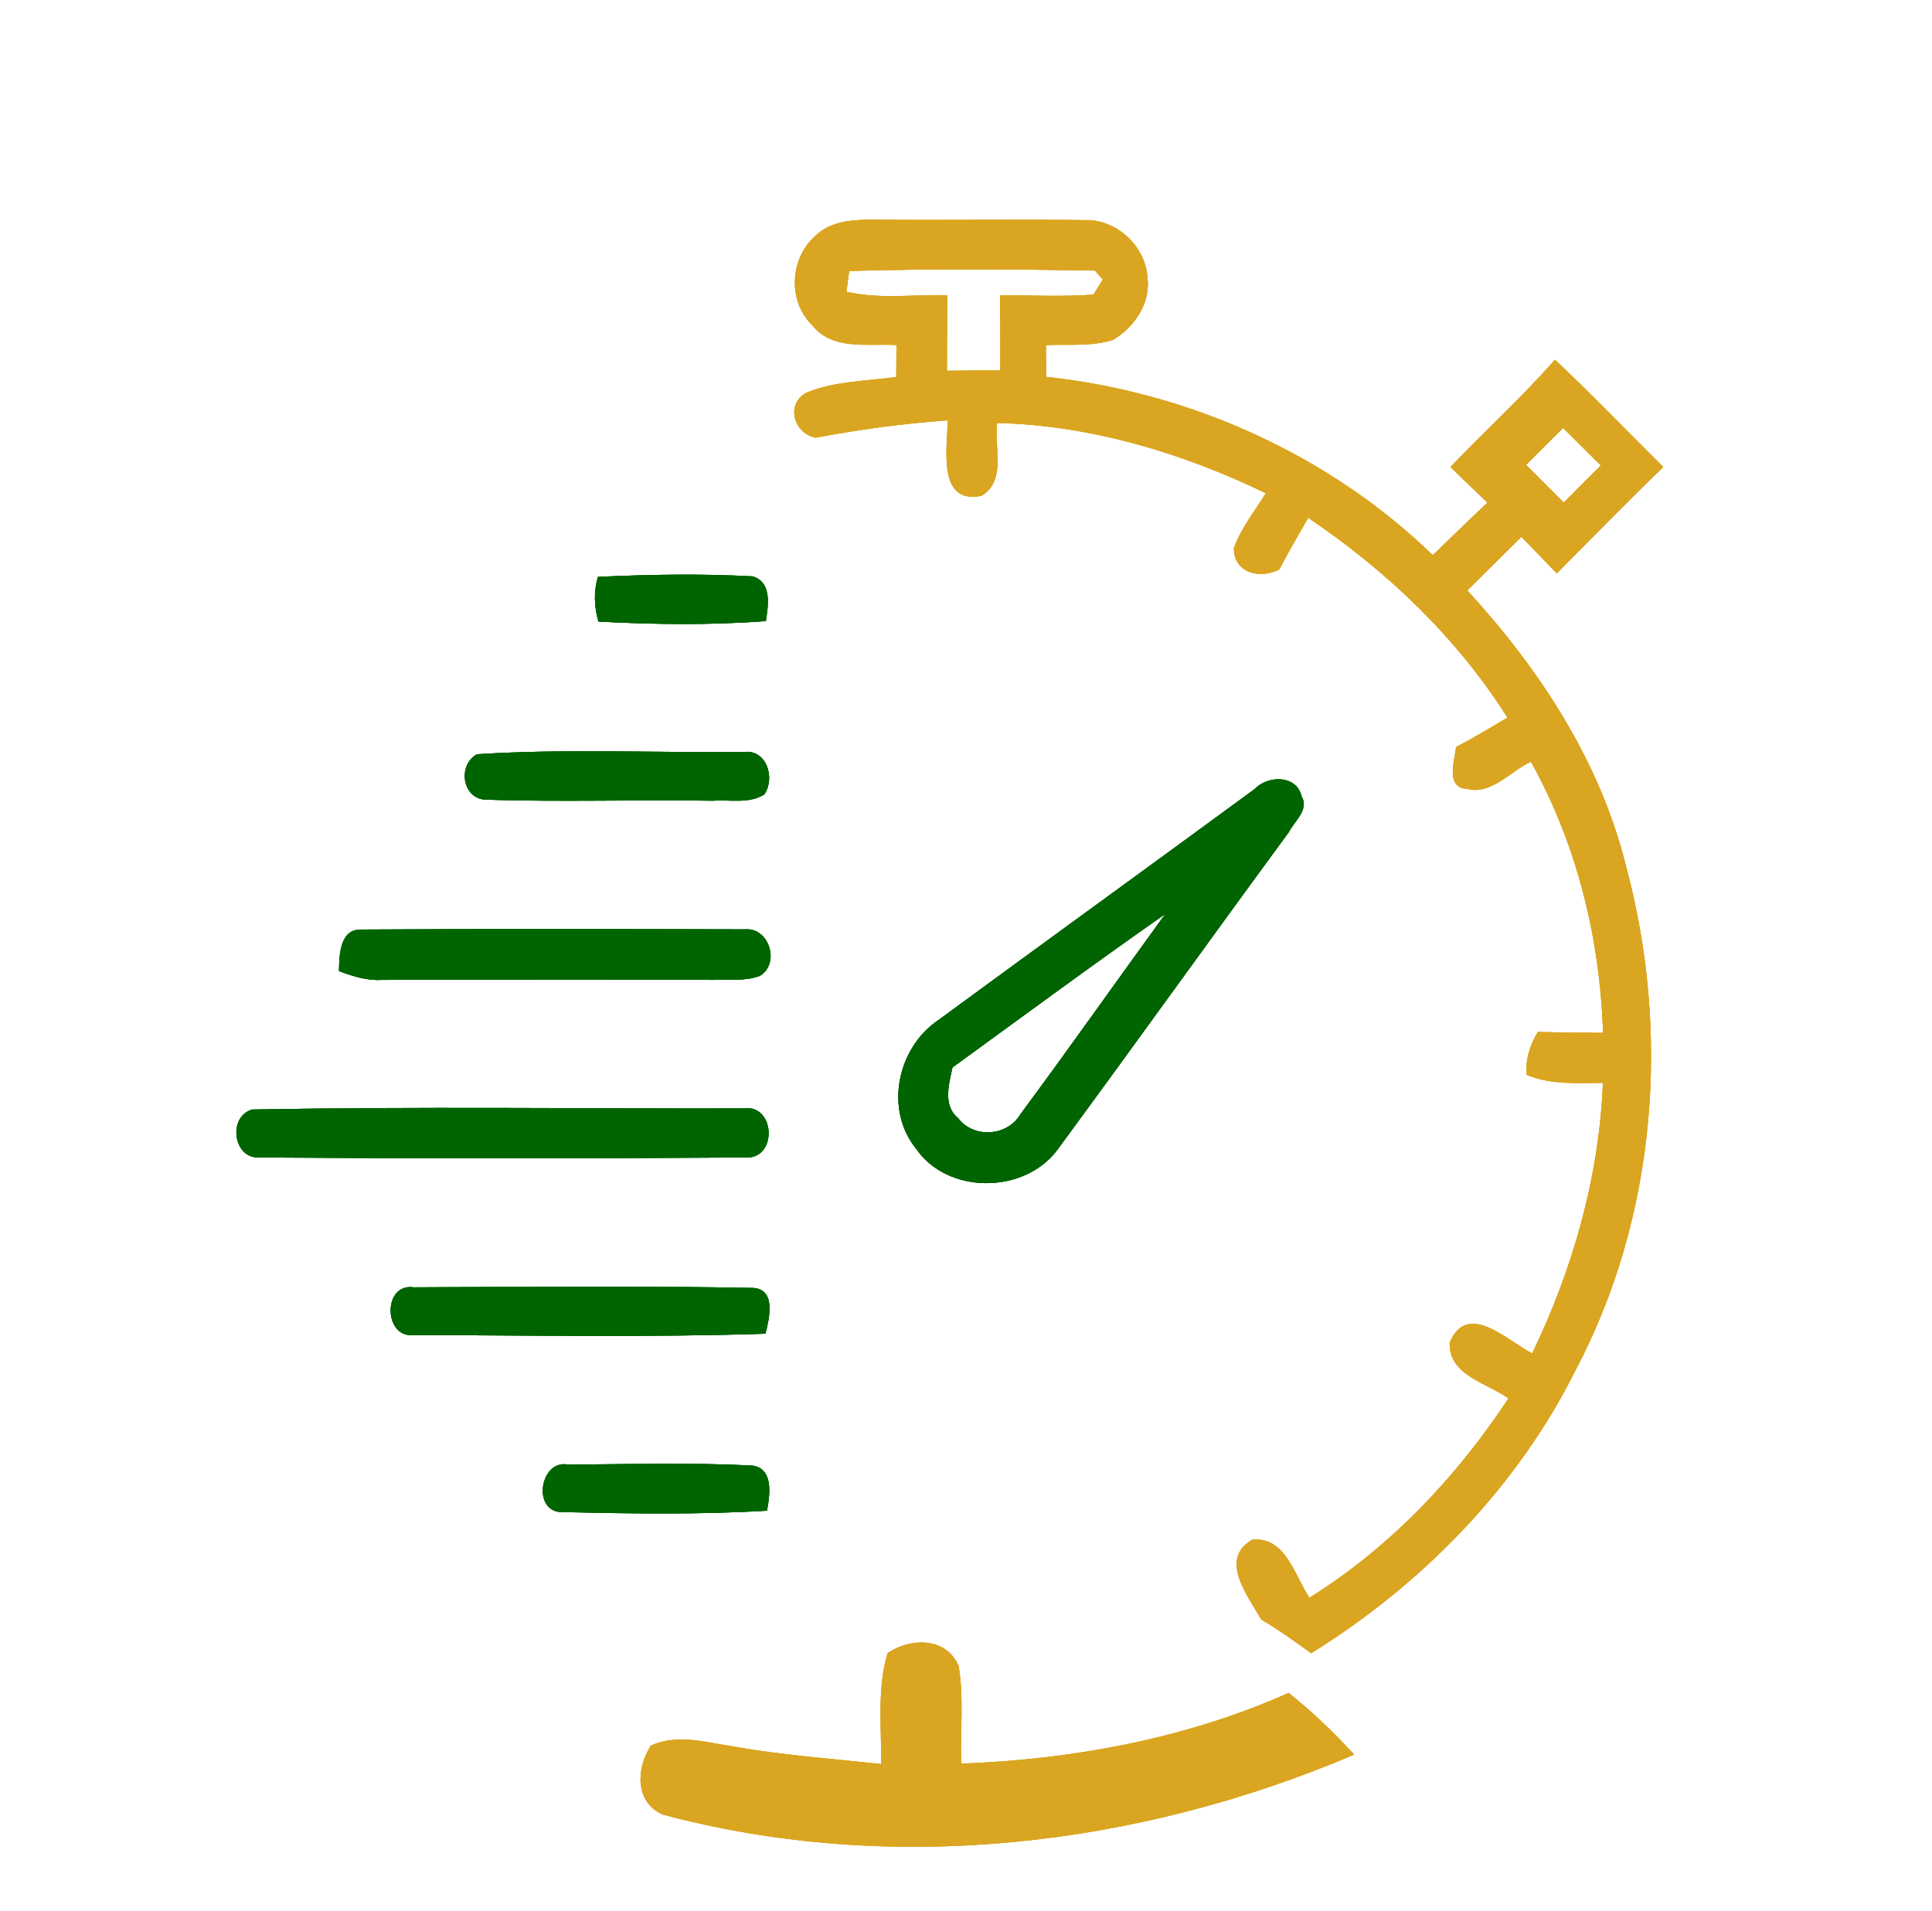 <?xml version="1.0" encoding="UTF-8" ?>
<!DOCTYPE svg PUBLIC "-//W3C//DTD SVG 1.1//EN" "http://www.w3.org/Graphics/SVG/1.1/DTD/svg11.dtd">
<svg width="187pt" height="185pt" viewBox="0 0 187 185" version="1.1" xmlns="http://www.w3.org/2000/svg">

	<g id="normal">
		<path fill="#DAA520" opacity="1.00" d=" M 78.85 22.90 C 80.44 21.28 82.84 21.25 84.95 21.27 C 91.61 21.33 98.28 21.22 104.94 21.31 C 108.06 21.18 110.89 23.82 111.07 26.92 C 111.36 29.39 109.78 31.67 107.74 32.90 C 105.64 33.56 103.39 33.31 101.23 33.40 C 101.24 34.43 101.25 35.45 101.26 36.48 C 115.12 37.96 128.64 44.01 138.68 53.74 C 140.43 52.03 142.20 50.34 143.97 48.65 C 142.77 47.51 141.58 46.36 140.39 45.21 C 143.71 41.70 147.32 38.47 150.50 34.82 C 154.09 38.19 157.49 41.75 160.99 45.21 C 157.49 48.57 154.11 52.06 150.69 55.50 C 149.55 54.32 148.40 53.14 147.26 51.96 C 145.51 53.69 143.78 55.43 142.02 57.15 C 149.02 64.77 154.89 73.73 157.39 83.87 C 161.71 99.98 160.33 117.77 152.51 132.61 C 146.84 143.98 137.65 153.35 126.91 160.03 C 125.33 158.88 123.74 157.75 122.06 156.75 C 120.81 154.48 117.90 150.90 121.24 149.03 C 124.45 148.75 125.32 152.55 126.74 154.66 C 134.54 149.79 140.97 143.00 146.01 135.36 C 143.95 133.88 140.17 133.12 140.32 129.94 C 142.06 125.88 145.90 129.79 148.30 131.01 C 152.25 122.83 154.78 113.92 155.15 104.82 C 152.67 104.82 150.11 105.03 147.77 104.04 C 147.63 102.54 148.09 101.16 148.85 99.89 C 150.95 99.95 153.05 99.96 155.16 99.98 C 154.87 90.85 152.64 81.73 148.18 73.73 C 146.22 74.62 144.35 76.95 142.06 76.37 C 139.84 76.29 140.81 73.65 140.93 72.32 C 142.62 71.43 144.27 70.44 145.91 69.46 C 140.99 61.68 134.22 55.24 126.62 50.12 C 125.67 51.78 124.71 53.43 123.82 55.12 C 122.00 56.07 119.42 55.51 119.43 53.05 C 120.13 51.11 121.45 49.48 122.52 47.74 C 114.40 43.82 105.56 41.17 96.51 40.94 C 96.20 43.26 97.45 46.56 94.98 48.00 C 90.66 48.83 91.72 43.34 91.73 40.69 C 87.43 40.99 83.17 41.57 78.94 42.37 C 76.77 41.94 75.99 38.97 78.18 37.96 C 80.91 36.88 83.89 36.89 86.75 36.49 C 86.76 35.46 86.76 34.43 86.77 33.40 C 83.99 33.23 80.56 33.96 78.60 31.46 C 76.24 29.17 76.45 25.06 78.85 22.90 M 82.19 26.23 C 82.13 26.73 81.99 27.74 81.93 28.24 C 85.12 28.99 88.44 28.49 91.69 28.58 C 91.67 31.02 91.66 33.45 91.65 35.89 C 93.37 35.87 95.10 35.86 96.82 35.86 C 96.83 33.43 96.82 31.01 96.79 28.58 C 99.80 28.58 102.82 28.74 105.83 28.52 C 106.06 28.16 106.51 27.43 106.74 27.06 L 105.98 26.19 C 98.05 26.06 90.11 26.00 82.19 26.23 M 147.71 45.00 C 148.92 46.22 150.14 47.44 151.36 48.65 C 152.54 47.44 153.74 46.24 154.95 45.05 C 153.73 43.84 152.51 42.64 151.30 41.42 C 150.10 42.61 148.90 43.80 147.71 45.00 Z" />
		<path fill="#006400" opacity="1.00" d=" M 57.87 55.84 C 62.86 55.61 67.86 55.52 72.84 55.79 C 74.76 56.36 74.35 58.65 74.13 60.12 C 68.74 60.53 63.31 60.45 57.92 60.17 C 57.51 58.74 57.45 57.27 57.87 55.84 Z" />
		<path fill="#006400" opacity="1.00" d=" M 46.17 73.01 C 54.76 72.46 63.42 72.88 72.04 72.79 C 74.23 72.54 75.05 75.34 73.98 76.90 C 72.49 77.83 70.67 77.39 69.02 77.51 C 61.66 77.39 54.28 77.65 46.92 77.40 C 44.72 77.24 44.29 74.03 46.17 73.01 Z" />
		<path fill="#006400" opacity="1.00" d=" M 121.45 76.37 C 122.70 75.05 125.48 74.98 125.98 77.07 C 126.75 78.38 125.27 79.49 124.74 80.56 C 117.22 90.79 109.84 101.11 102.32 111.33 C 99.11 115.60 91.68 115.64 88.64 111.15 C 85.58 107.34 86.88 101.39 90.83 98.74 C 101.02 91.26 111.26 83.85 121.45 76.37 M 92.19 103.33 C 91.85 104.92 91.23 107.02 92.74 108.23 C 94.22 110.22 97.50 110.00 98.75 107.88 C 103.50 101.46 108.10 94.93 112.79 88.47 C 105.85 93.32 99.04 98.35 92.19 103.33 Z" />
		<path fill="#006400" opacity="1.00" d=" M 32.81 94.00 C 32.84 92.47 32.87 89.88 35.02 89.98 C 47.40 89.90 59.78 89.93 72.15 89.96 C 74.44 89.78 75.53 93.23 73.57 94.45 C 72.13 95.01 70.56 94.78 69.07 94.85 C 58.36 94.81 47.66 94.83 36.96 94.85 C 35.51 94.94 34.14 94.49 32.81 94.00 Z" />
		<path fill="#006400" opacity="1.00" d=" M 24.41 107.40 C 40.22 107.11 56.06 107.32 71.88 107.29 C 75.10 106.78 75.30 112.29 72.10 112.04 C 56.43 112.15 40.74 112.15 25.07 112.04 C 22.56 112.17 22.03 108.07 24.41 107.40 Z" />
		<path fill="#006400" opacity="1.00" d=" M 39.90 129.23 C 37.12 129.42 37.06 124.17 40.04 124.61 C 51.00 124.57 61.98 124.46 72.94 124.67 C 75.17 124.85 74.43 127.71 74.09 129.10 C 62.70 129.47 51.29 129.25 39.90 129.23 Z" />
		<path fill="#006400" opacity="1.00" d=" M 54.15 146.36 C 51.50 146.05 52.34 141.24 55.00 141.77 C 60.95 141.74 66.93 141.55 72.87 141.87 C 74.92 142.19 74.50 144.79 74.24 146.23 C 67.56 146.63 60.84 146.51 54.15 146.36 Z" />
		<path fill="#DAA520" opacity="1.00" d=" M 85.91 160.01 C 88.17 158.53 91.55 158.44 92.79 161.26 C 93.30 164.38 92.94 167.57 93.03 170.72 C 103.87 170.31 114.78 168.31 124.73 163.87 C 127.00 165.69 129.11 167.69 131.07 169.84 C 110.14 178.76 86.30 181.55 64.17 175.65 C 61.41 174.47 61.58 171.12 63.01 168.96 C 65.62 167.81 68.39 168.67 71.05 169.07 C 75.76 169.91 80.54 170.24 85.29 170.76 C 85.33 167.17 84.88 163.50 85.91 160.01 Z" />
	</g>
	<g id="active">
		<path fill="#DAA520" opacity="1.00" d=" M 78.85 22.90 C 80.44 21.28 82.84 21.25 84.95 21.27 C 91.61 21.33 98.28 21.22 104.94 21.31 C 108.06 21.18 110.89 23.82 111.07 26.92 C 111.36 29.39 109.78 31.67 107.74 32.90 C 105.64 33.56 103.39 33.31 101.23 33.40 C 101.24 34.43 101.25 35.45 101.26 36.48 C 115.12 37.96 128.64 44.01 138.68 53.74 C 140.43 52.03 142.20 50.34 143.97 48.65 C 142.77 47.51 141.58 46.36 140.39 45.21 C 143.71 41.70 147.32 38.47 150.50 34.82 C 154.09 38.19 157.49 41.75 160.99 45.21 C 157.49 48.57 154.11 52.06 150.69 55.50 C 149.55 54.32 148.40 53.14 147.26 51.96 C 145.51 53.69 143.78 55.43 142.02 57.15 C 149.02 64.77 154.89 73.73 157.39 83.87 C 161.71 99.98 160.33 117.77 152.51 132.61 C 146.84 143.98 137.65 153.35 126.91 160.03 C 125.33 158.88 123.74 157.75 122.06 156.75 C 120.81 154.48 117.90 150.90 121.24 149.03 C 124.45 148.75 125.32 152.55 126.74 154.66 C 134.54 149.79 140.97 143.00 146.01 135.36 C 143.95 133.88 140.17 133.12 140.32 129.94 C 142.06 125.88 145.90 129.79 148.30 131.01 C 152.25 122.83 154.78 113.92 155.15 104.82 C 152.67 104.82 150.11 105.03 147.77 104.04 C 147.63 102.54 148.09 101.16 148.85 99.89 C 150.95 99.95 153.05 99.96 155.16 99.98 C 154.87 90.85 152.64 81.73 148.18 73.73 C 146.22 74.62 144.35 76.95 142.06 76.37 C 139.84 76.29 140.81 73.65 140.93 72.32 C 142.62 71.43 144.27 70.44 145.91 69.46 C 140.99 61.68 134.22 55.24 126.62 50.12 C 125.67 51.78 124.71 53.43 123.82 55.12 C 122.00 56.07 119.42 55.51 119.43 53.05 C 120.13 51.11 121.45 49.48 122.52 47.74 C 114.40 43.82 105.56 41.17 96.51 40.94 C 96.20 43.26 97.45 46.56 94.98 48.00 C 90.66 48.83 91.72 43.34 91.73 40.69 C 87.43 40.99 83.17 41.57 78.94 42.37 C 76.77 41.94 75.99 38.97 78.18 37.96 C 80.91 36.88 83.89 36.89 86.75 36.49 C 86.76 35.46 86.76 34.43 86.77 33.40 C 83.99 33.23 80.56 33.96 78.60 31.46 C 76.24 29.17 76.45 25.06 78.85 22.90 M 82.19 26.23 C 82.13 26.73 81.99 27.74 81.93 28.24 C 85.12 28.99 88.44 28.49 91.69 28.58 C 91.67 31.02 91.66 33.45 91.65 35.89 C 93.37 35.87 95.10 35.86 96.82 35.86 C 96.83 33.43 96.82 31.01 96.79 28.58 C 99.80 28.58 102.82 28.74 105.83 28.52 C 106.06 28.16 106.51 27.43 106.74 27.06 L 105.98 26.19 C 98.05 26.06 90.11 26.00 82.19 26.23 M 147.71 45.00 C 148.92 46.22 150.14 47.44 151.36 48.65 C 152.54 47.44 153.74 46.24 154.95 45.05 C 153.73 43.84 152.51 42.64 151.30 41.42 C 150.10 42.61 148.90 43.80 147.71 45.00 Z" />
		<path fill="#006400" opacity="1.00" d=" M 57.87 55.84 C 62.86 55.61 67.86 55.52 72.84 55.79 C 74.76 56.36 74.35 58.65 74.13 60.12 C 68.74 60.53 63.31 60.45 57.92 60.17 C 57.51 58.74 57.45 57.27 57.87 55.84 Z" />
		<path fill="#006400" opacity="1.00" d=" M 46.17 73.01 C 54.76 72.46 63.42 72.88 72.04 72.79 C 74.23 72.54 75.05 75.34 73.98 76.90 C 72.49 77.83 70.67 77.39 69.02 77.51 C 61.66 77.39 54.28 77.65 46.92 77.40 C 44.72 77.24 44.29 74.03 46.17 73.01 Z" />
		<path fill="#006400" opacity="1.00" d=" M 121.45 76.37 C 122.70 75.05 125.48 74.98 125.98 77.07 C 126.75 78.38 125.27 79.49 124.74 80.56 C 117.22 90.79 109.84 101.11 102.32 111.33 C 99.11 115.60 91.68 115.64 88.64 111.15 C 85.58 107.34 86.88 101.39 90.83 98.74 C 101.02 91.26 111.26 83.85 121.45 76.37 M 92.19 103.33 C 91.85 104.92 91.23 107.02 92.74 108.23 C 94.22 110.22 97.50 110.00 98.75 107.88 C 103.50 101.46 108.10 94.93 112.79 88.47 C 105.85 93.32 99.04 98.35 92.19 103.33 Z" />
		<path fill="#006400" opacity="1.00" d=" M 32.81 94.00 C 32.84 92.47 32.87 89.88 35.02 89.98 C 47.40 89.90 59.78 89.93 72.15 89.96 C 74.44 89.78 75.53 93.23 73.57 94.45 C 72.13 95.01 70.56 94.78 69.07 94.85 C 58.36 94.81 47.66 94.83 36.96 94.85 C 35.51 94.94 34.14 94.49 32.81 94.00 Z" />
		<path fill="#006400" opacity="1.00" d=" M 24.41 107.40 C 40.22 107.11 56.06 107.32 71.88 107.29 C 75.10 106.78 75.30 112.29 72.10 112.04 C 56.43 112.15 40.74 112.15 25.07 112.04 C 22.56 112.17 22.03 108.07 24.41 107.40 Z" />
		<path fill="#006400" opacity="1.00" d=" M 39.90 129.23 C 37.12 129.42 37.06 124.17 40.04 124.61 C 51.00 124.57 61.98 124.46 72.94 124.67 C 75.17 124.85 74.43 127.71 74.09 129.10 C 62.70 129.47 51.29 129.25 39.90 129.23 Z" />
		<path fill="#006400" opacity="1.00" d=" M 54.15 146.36 C 51.50 146.05 52.34 141.24 55.00 141.77 C 60.95 141.74 66.93 141.55 72.87 141.87 C 74.92 142.19 74.50 144.79 74.24 146.23 C 67.56 146.63 60.84 146.51 54.15 146.36 Z" />
		<path fill="#DAA520" opacity="1.00" d=" M 85.91 160.01 C 88.17 158.53 91.55 158.44 92.79 161.26 C 93.30 164.38 92.94 167.57 93.03 170.72 C 103.87 170.31 114.78 168.31 124.73 163.87 C 127.00 165.69 129.11 167.69 131.07 169.84 C 110.14 178.76 86.30 181.55 64.17 175.65 C 61.41 174.47 61.58 171.12 63.01 168.96 C 65.62 167.81 68.39 168.67 71.05 169.07 C 75.76 169.91 80.54 170.24 85.29 170.76 C 85.33 167.17 84.88 163.50 85.91 160.01 Z" />
	</g>
	<g id="disabled">
		<path fill="#DAA520" opacity="1.00" d=" M 78.85 22.90 C 80.44 21.28 82.84 21.25 84.95 21.27 C 91.61 21.33 98.28 21.22 104.94 21.31 C 108.06 21.18 110.89 23.82 111.07 26.92 C 111.36 29.39 109.78 31.67 107.74 32.90 C 105.64 33.56 103.39 33.31 101.23 33.40 C 101.24 34.43 101.25 35.45 101.26 36.48 C 115.12 37.96 128.64 44.01 138.68 53.74 C 140.43 52.03 142.20 50.34 143.97 48.65 C 142.77 47.51 141.58 46.36 140.39 45.21 C 143.71 41.70 147.32 38.47 150.50 34.82 C 154.09 38.19 157.49 41.75 160.99 45.21 C 157.49 48.57 154.11 52.06 150.69 55.50 C 149.55 54.32 148.40 53.14 147.26 51.96 C 145.51 53.69 143.78 55.43 142.02 57.15 C 149.02 64.77 154.89 73.73 157.39 83.87 C 161.71 99.98 160.33 117.77 152.51 132.61 C 146.84 143.98 137.65 153.35 126.91 160.03 C 125.33 158.88 123.74 157.75 122.06 156.75 C 120.81 154.48 117.90 150.90 121.24 149.03 C 124.45 148.75 125.32 152.55 126.74 154.66 C 134.54 149.79 140.97 143.00 146.01 135.36 C 143.95 133.88 140.17 133.12 140.32 129.94 C 142.06 125.88 145.90 129.79 148.30 131.01 C 152.25 122.83 154.78 113.92 155.15 104.82 C 152.67 104.82 150.11 105.03 147.77 104.04 C 147.63 102.54 148.09 101.16 148.85 99.89 C 150.95 99.95 153.05 99.96 155.16 99.98 C 154.87 90.85 152.64 81.73 148.18 73.73 C 146.22 74.62 144.35 76.95 142.06 76.37 C 139.84 76.29 140.81 73.65 140.93 72.32 C 142.62 71.43 144.27 70.44 145.91 69.46 C 140.99 61.68 134.22 55.24 126.62 50.12 C 125.67 51.78 124.71 53.43 123.82 55.12 C 122.00 56.07 119.42 55.51 119.43 53.05 C 120.13 51.11 121.45 49.48 122.52 47.74 C 114.40 43.82 105.56 41.17 96.51 40.94 C 96.20 43.26 97.45 46.56 94.98 48.00 C 90.66 48.83 91.72 43.34 91.73 40.69 C 87.43 40.99 83.17 41.57 78.94 42.37 C 76.77 41.94 75.99 38.97 78.18 37.96 C 80.91 36.88 83.89 36.89 86.75 36.49 C 86.76 35.46 86.76 34.43 86.77 33.40 C 83.99 33.23 80.56 33.96 78.60 31.46 C 76.24 29.17 76.45 25.06 78.85 22.90 M 82.19 26.23 C 82.13 26.73 81.99 27.74 81.93 28.24 C 85.12 28.99 88.44 28.49 91.69 28.58 C 91.67 31.02 91.66 33.45 91.65 35.89 C 93.37 35.87 95.10 35.86 96.82 35.86 C 96.83 33.43 96.82 31.01 96.79 28.58 C 99.80 28.58 102.82 28.74 105.83 28.52 C 106.06 28.16 106.51 27.43 106.74 27.06 L 105.98 26.19 C 98.05 26.06 90.11 26.00 82.19 26.23 M 147.71 45.00 C 148.92 46.22 150.14 47.44 151.36 48.65 C 152.54 47.44 153.74 46.24 154.95 45.05 C 153.73 43.84 152.51 42.64 151.30 41.42 C 150.10 42.61 148.90 43.80 147.71 45.00 Z" />
		<path fill="#006400" opacity="1.00" d=" M 57.87 55.84 C 62.86 55.61 67.86 55.52 72.84 55.79 C 74.76 56.36 74.35 58.65 74.13 60.12 C 68.74 60.53 63.31 60.45 57.92 60.17 C 57.51 58.74 57.45 57.27 57.87 55.84 Z" />
		<path fill="#006400" opacity="1.00" d=" M 46.17 73.01 C 54.76 72.46 63.42 72.88 72.04 72.79 C 74.23 72.54 75.05 75.34 73.98 76.90 C 72.49 77.83 70.67 77.39 69.02 77.51 C 61.66 77.39 54.28 77.65 46.92 77.40 C 44.72 77.24 44.29 74.03 46.17 73.01 Z" />
		<path fill="#006400" opacity="1.00" d=" M 121.45 76.37 C 122.70 75.05 125.48 74.98 125.98 77.07 C 126.75 78.38 125.27 79.49 124.74 80.56 C 117.22 90.79 109.84 101.11 102.32 111.33 C 99.11 115.60 91.68 115.64 88.64 111.15 C 85.58 107.34 86.88 101.39 90.83 98.74 C 101.02 91.26 111.26 83.85 121.45 76.37 M 92.19 103.33 C 91.85 104.92 91.23 107.02 92.74 108.23 C 94.22 110.22 97.50 110.00 98.75 107.88 C 103.50 101.46 108.10 94.93 112.79 88.47 C 105.85 93.32 99.04 98.35 92.19 103.33 Z" />
		<path fill="#006400" opacity="1.00" d=" M 32.81 94.00 C 32.84 92.47 32.87 89.88 35.02 89.98 C 47.40 89.90 59.78 89.93 72.15 89.96 C 74.44 89.78 75.53 93.23 73.57 94.45 C 72.13 95.01 70.56 94.78 69.07 94.85 C 58.36 94.81 47.66 94.83 36.96 94.85 C 35.51 94.94 34.14 94.49 32.81 94.00 Z" />
		<path fill="#006400" opacity="1.00" d=" M 24.41 107.40 C 40.22 107.11 56.06 107.32 71.88 107.29 C 75.10 106.78 75.30 112.29 72.10 112.04 C 56.43 112.15 40.74 112.15 25.07 112.04 C 22.56 112.17 22.03 108.07 24.41 107.40 Z" />
		<path fill="#006400" opacity="1.00" d=" M 39.90 129.23 C 37.12 129.42 37.06 124.17 40.04 124.61 C 51.00 124.57 61.98 124.46 72.94 124.67 C 75.17 124.85 74.43 127.71 74.09 129.10 C 62.70 129.47 51.29 129.25 39.90 129.23 Z" />
		<path fill="#006400" opacity="1.00" d=" M 54.15 146.36 C 51.50 146.05 52.34 141.24 55.00 141.77 C 60.95 141.74 66.93 141.55 72.87 141.87 C 74.92 142.19 74.50 144.79 74.24 146.23 C 67.56 146.63 60.84 146.51 54.15 146.36 Z" />
		<path fill="#DAA520" opacity="1.00" d=" M 85.91 160.01 C 88.17 158.53 91.55 158.44 92.79 161.26 C 93.30 164.38 92.94 167.57 93.03 170.72 C 103.87 170.31 114.78 168.31 124.73 163.87 C 127.00 165.69 129.11 167.69 131.07 169.84 C 110.14 178.76 86.30 181.55 64.17 175.65 C 61.41 174.47 61.58 171.12 63.01 168.96 C 65.62 167.81 68.39 168.67 71.05 169.07 C 75.76 169.91 80.54 170.24 85.29 170.76 C 85.33 167.17 84.88 163.50 85.91 160.01 Z" />
	</g>
</svg>
